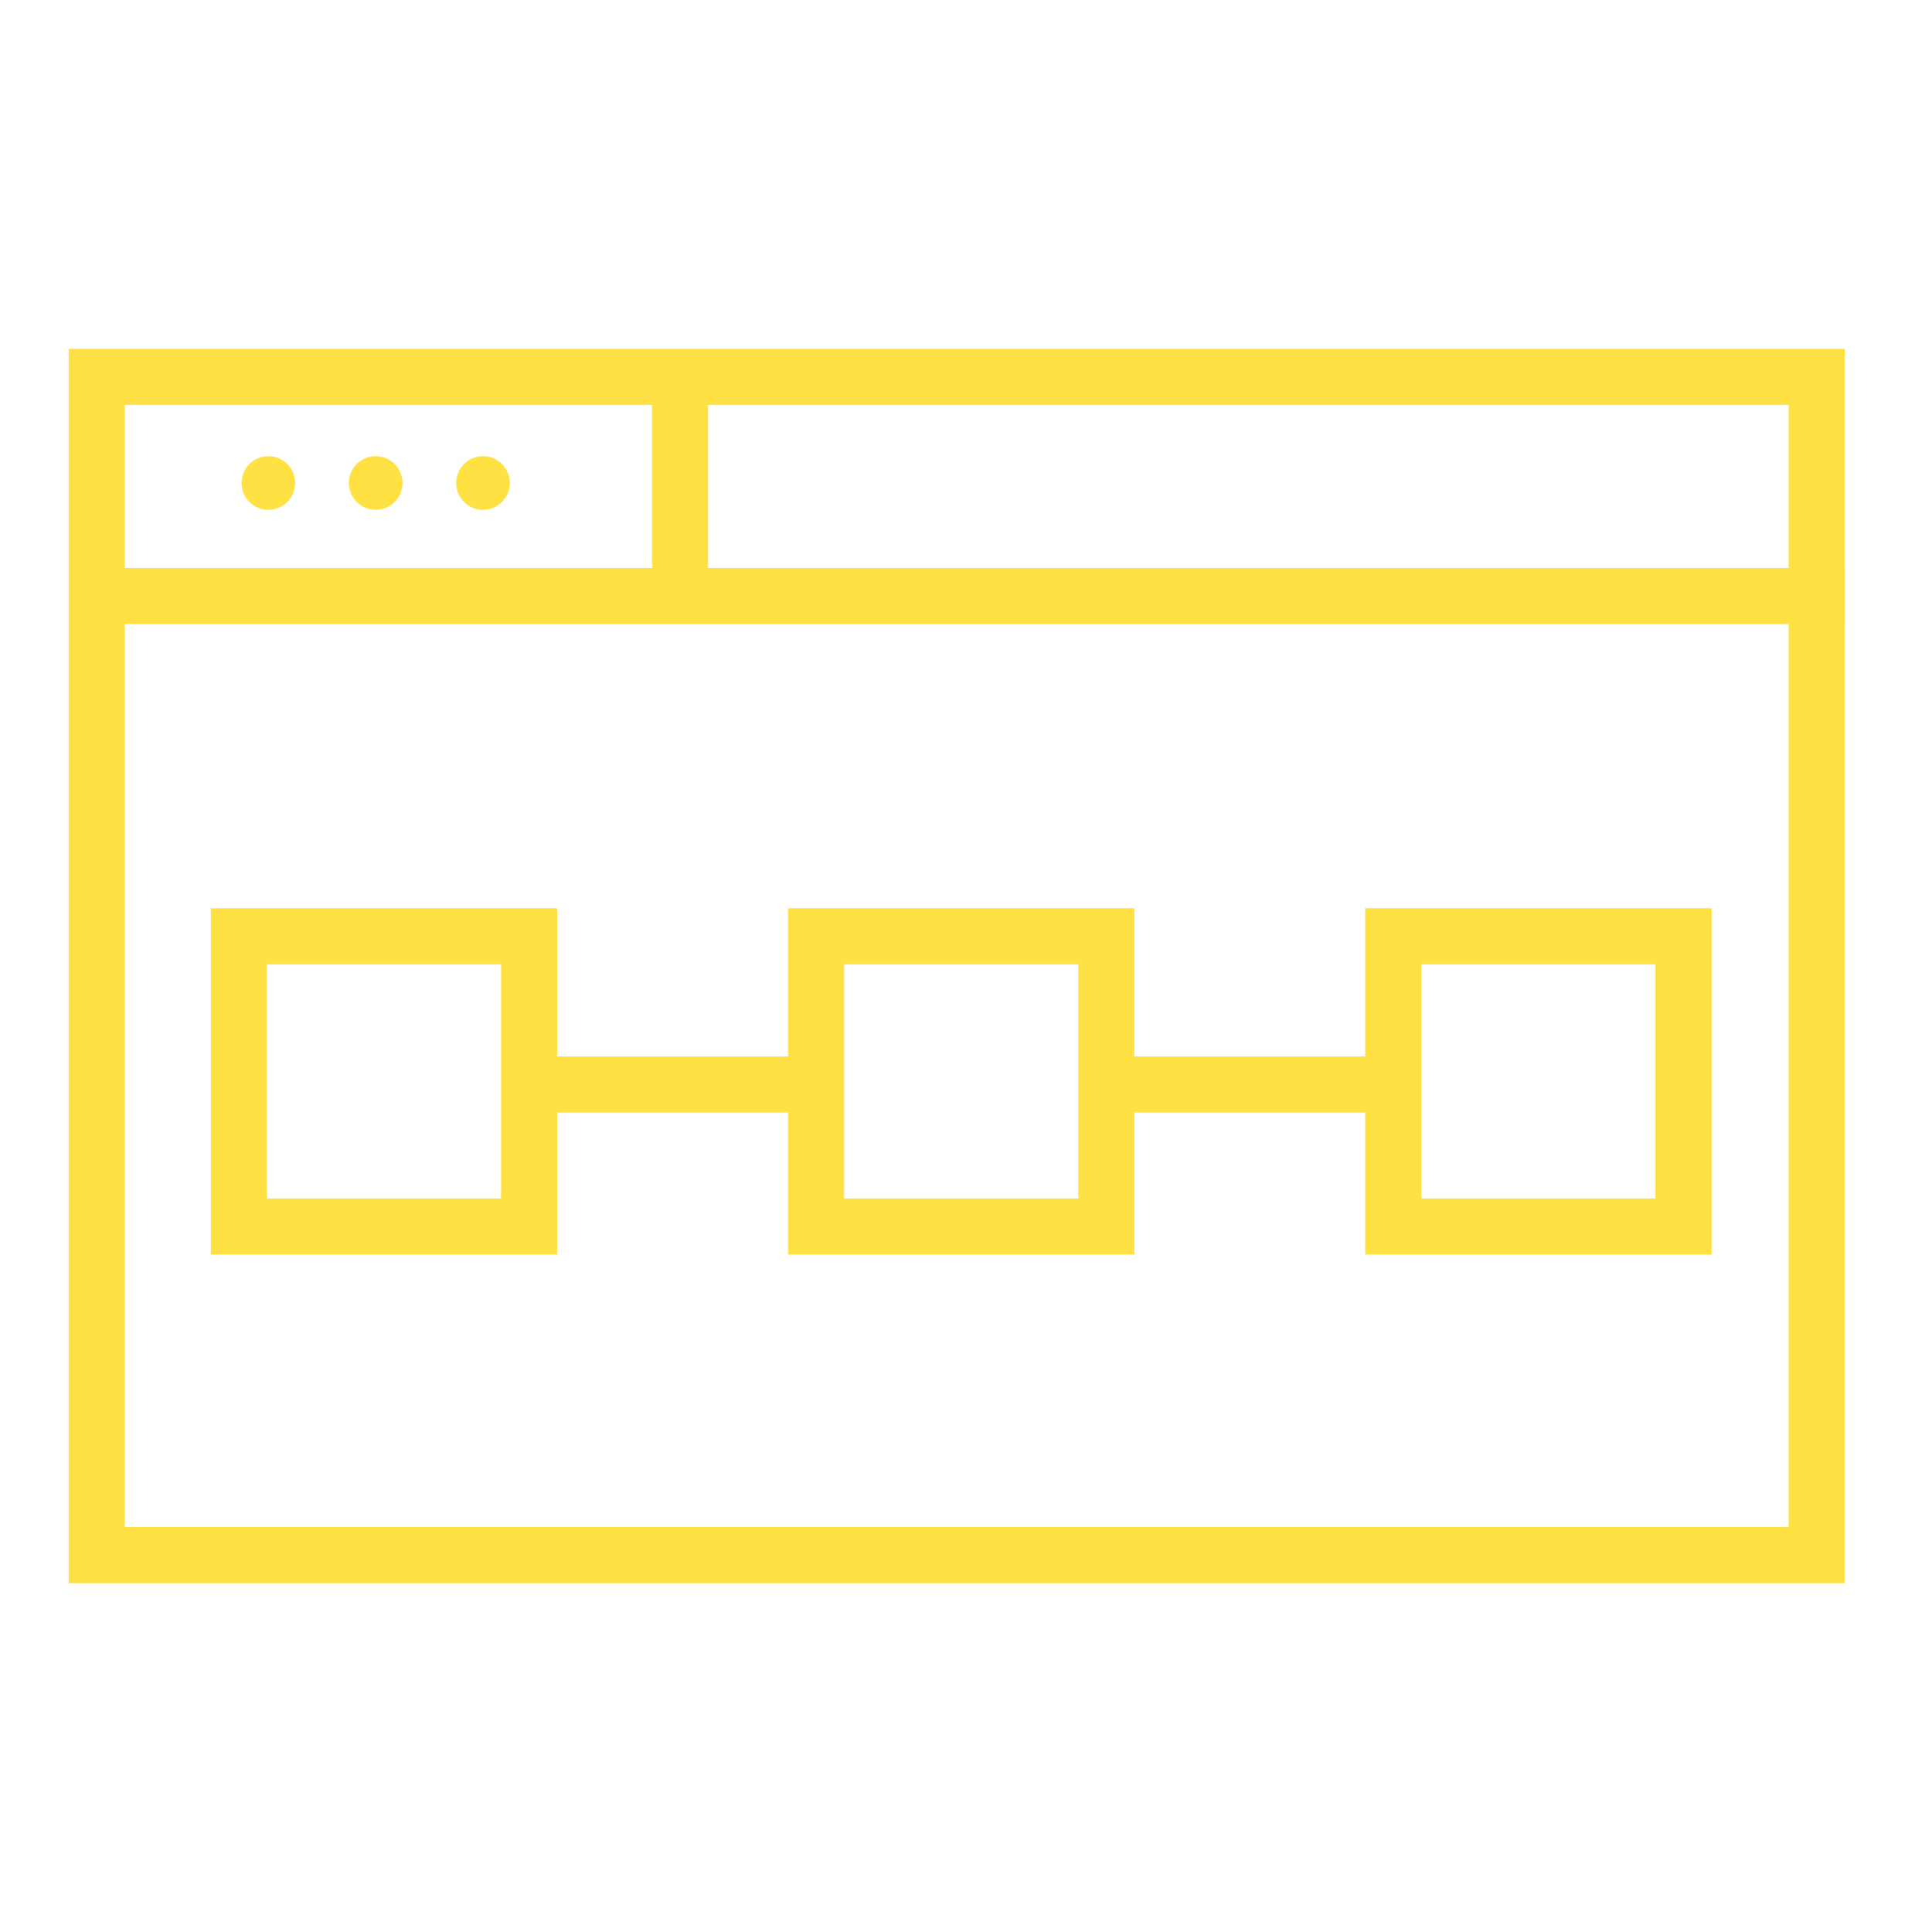 <svg width="72" height="72" viewBox="0 0 72 72" fill="none" xmlns="http://www.w3.org/2000/svg">
<rect x="3.606" y="14.046" width="64.096" height="43.909" stroke="#FFE143" stroke-width="2.091"/>
<line x1="3.555" y1="22.212" x2="68.749" y2="22.212" stroke="#FFE143" stroke-width="2.091"/>
<line x1="25.343" y1="22.266" x2="25.343" y2="13.661" stroke="#FFE143" stroke-width="2.091"/>
<rect x="8.902" y="34.893" width="10.816" height="10.816" stroke="#FFE143" stroke-width="2.091"/>
<rect x="30.413" y="34.893" width="10.816" height="10.816" stroke="#FFE143" stroke-width="2.091"/>
<rect x="51.923" y="34.893" width="10.816" height="10.816" stroke="#FFE143" stroke-width="2.091"/>
<line x1="19.108" y1="40.416" x2="30.36" y2="40.416" stroke="#FFE143" stroke-width="2.091"/>
<line x1="40.619" y1="40.416" x2="51.871" y2="40.416" stroke="#FFE143" stroke-width="2.091"/>
<circle cx="10" cy="18" r="1" fill="#FFE143"/>
<circle cx="14" cy="18" r="1" fill="#FFE143"/>
<circle cx="18" cy="18" r="1" fill="#FFE143"/>
</svg>
